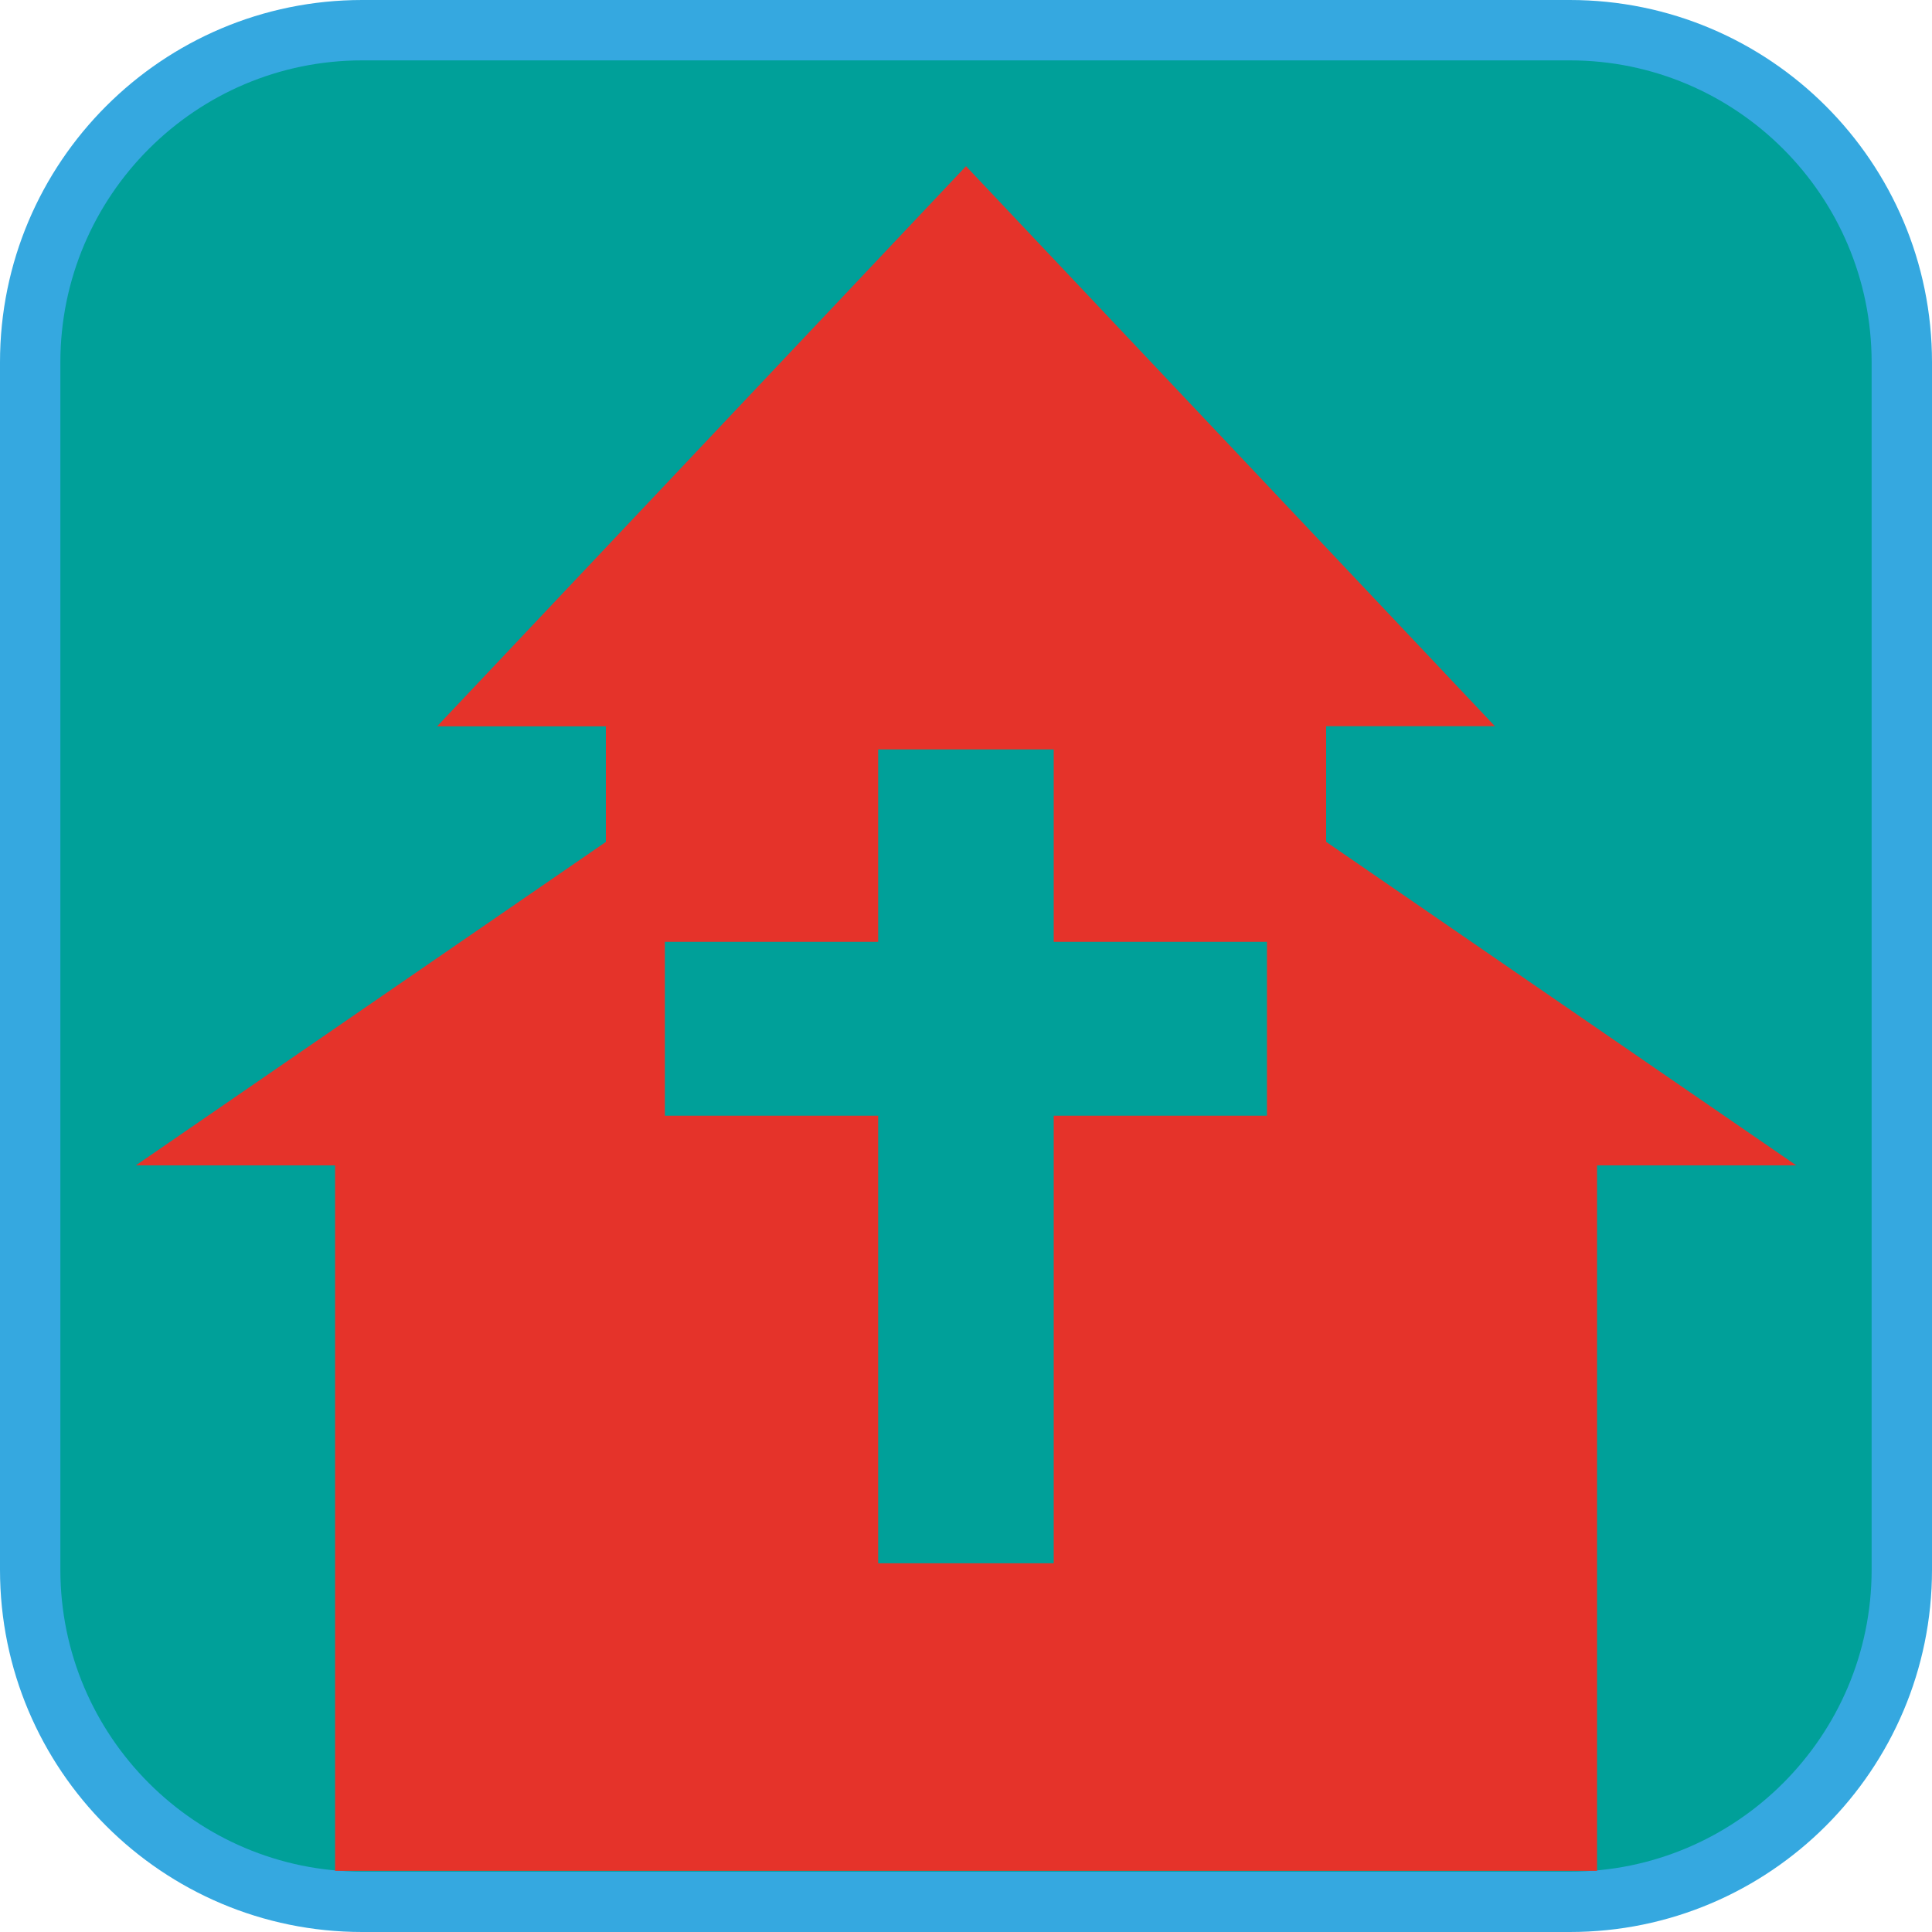 <?xml version="1.0" encoding="UTF-8"?><svg xmlns="http://www.w3.org/2000/svg" viewBox="0 0 128 128"><defs><style>.cls-1{fill:#e5332a;}.cls-2{fill:#00a099;}.cls-3{fill:#35a8e0;}</style></defs><g id="cuadrobase"><g><rect class="cls-2" x="2" y="2" width="124" height="124" rx="22" ry="22"/><path class="cls-3" d="M104,4c11.03,0,20,8.97,20,20V104c0,11.03-8.97,20-20,20H24c-11.03,0-20-8.97-20-20V24C4,12.97,12.97,4,24,4H104m0-4H24C10.75,0,0,10.75,0,24V104c0,13.25,10.75,24,24,24H104c13.25,0,24-10.75,24-24V24c0-13.25-10.75-24-24-24h0Z"/></g></g><g id="figura"><path class="cls-1" d="M87.86,55.77v-7.66h11.18L64,11.01,28.96,48.12h11.18v7.66l-31.14,21.43h13.2v46.74H105.81v-46.74h13.2l-31.14-21.43Zm-3.92,18.15h-14.13v29.65h-11.63v-29.65h-14.13v-11.52h14.13v-12.75h11.63v12.75h14.13v11.52Z"/></g></svg>